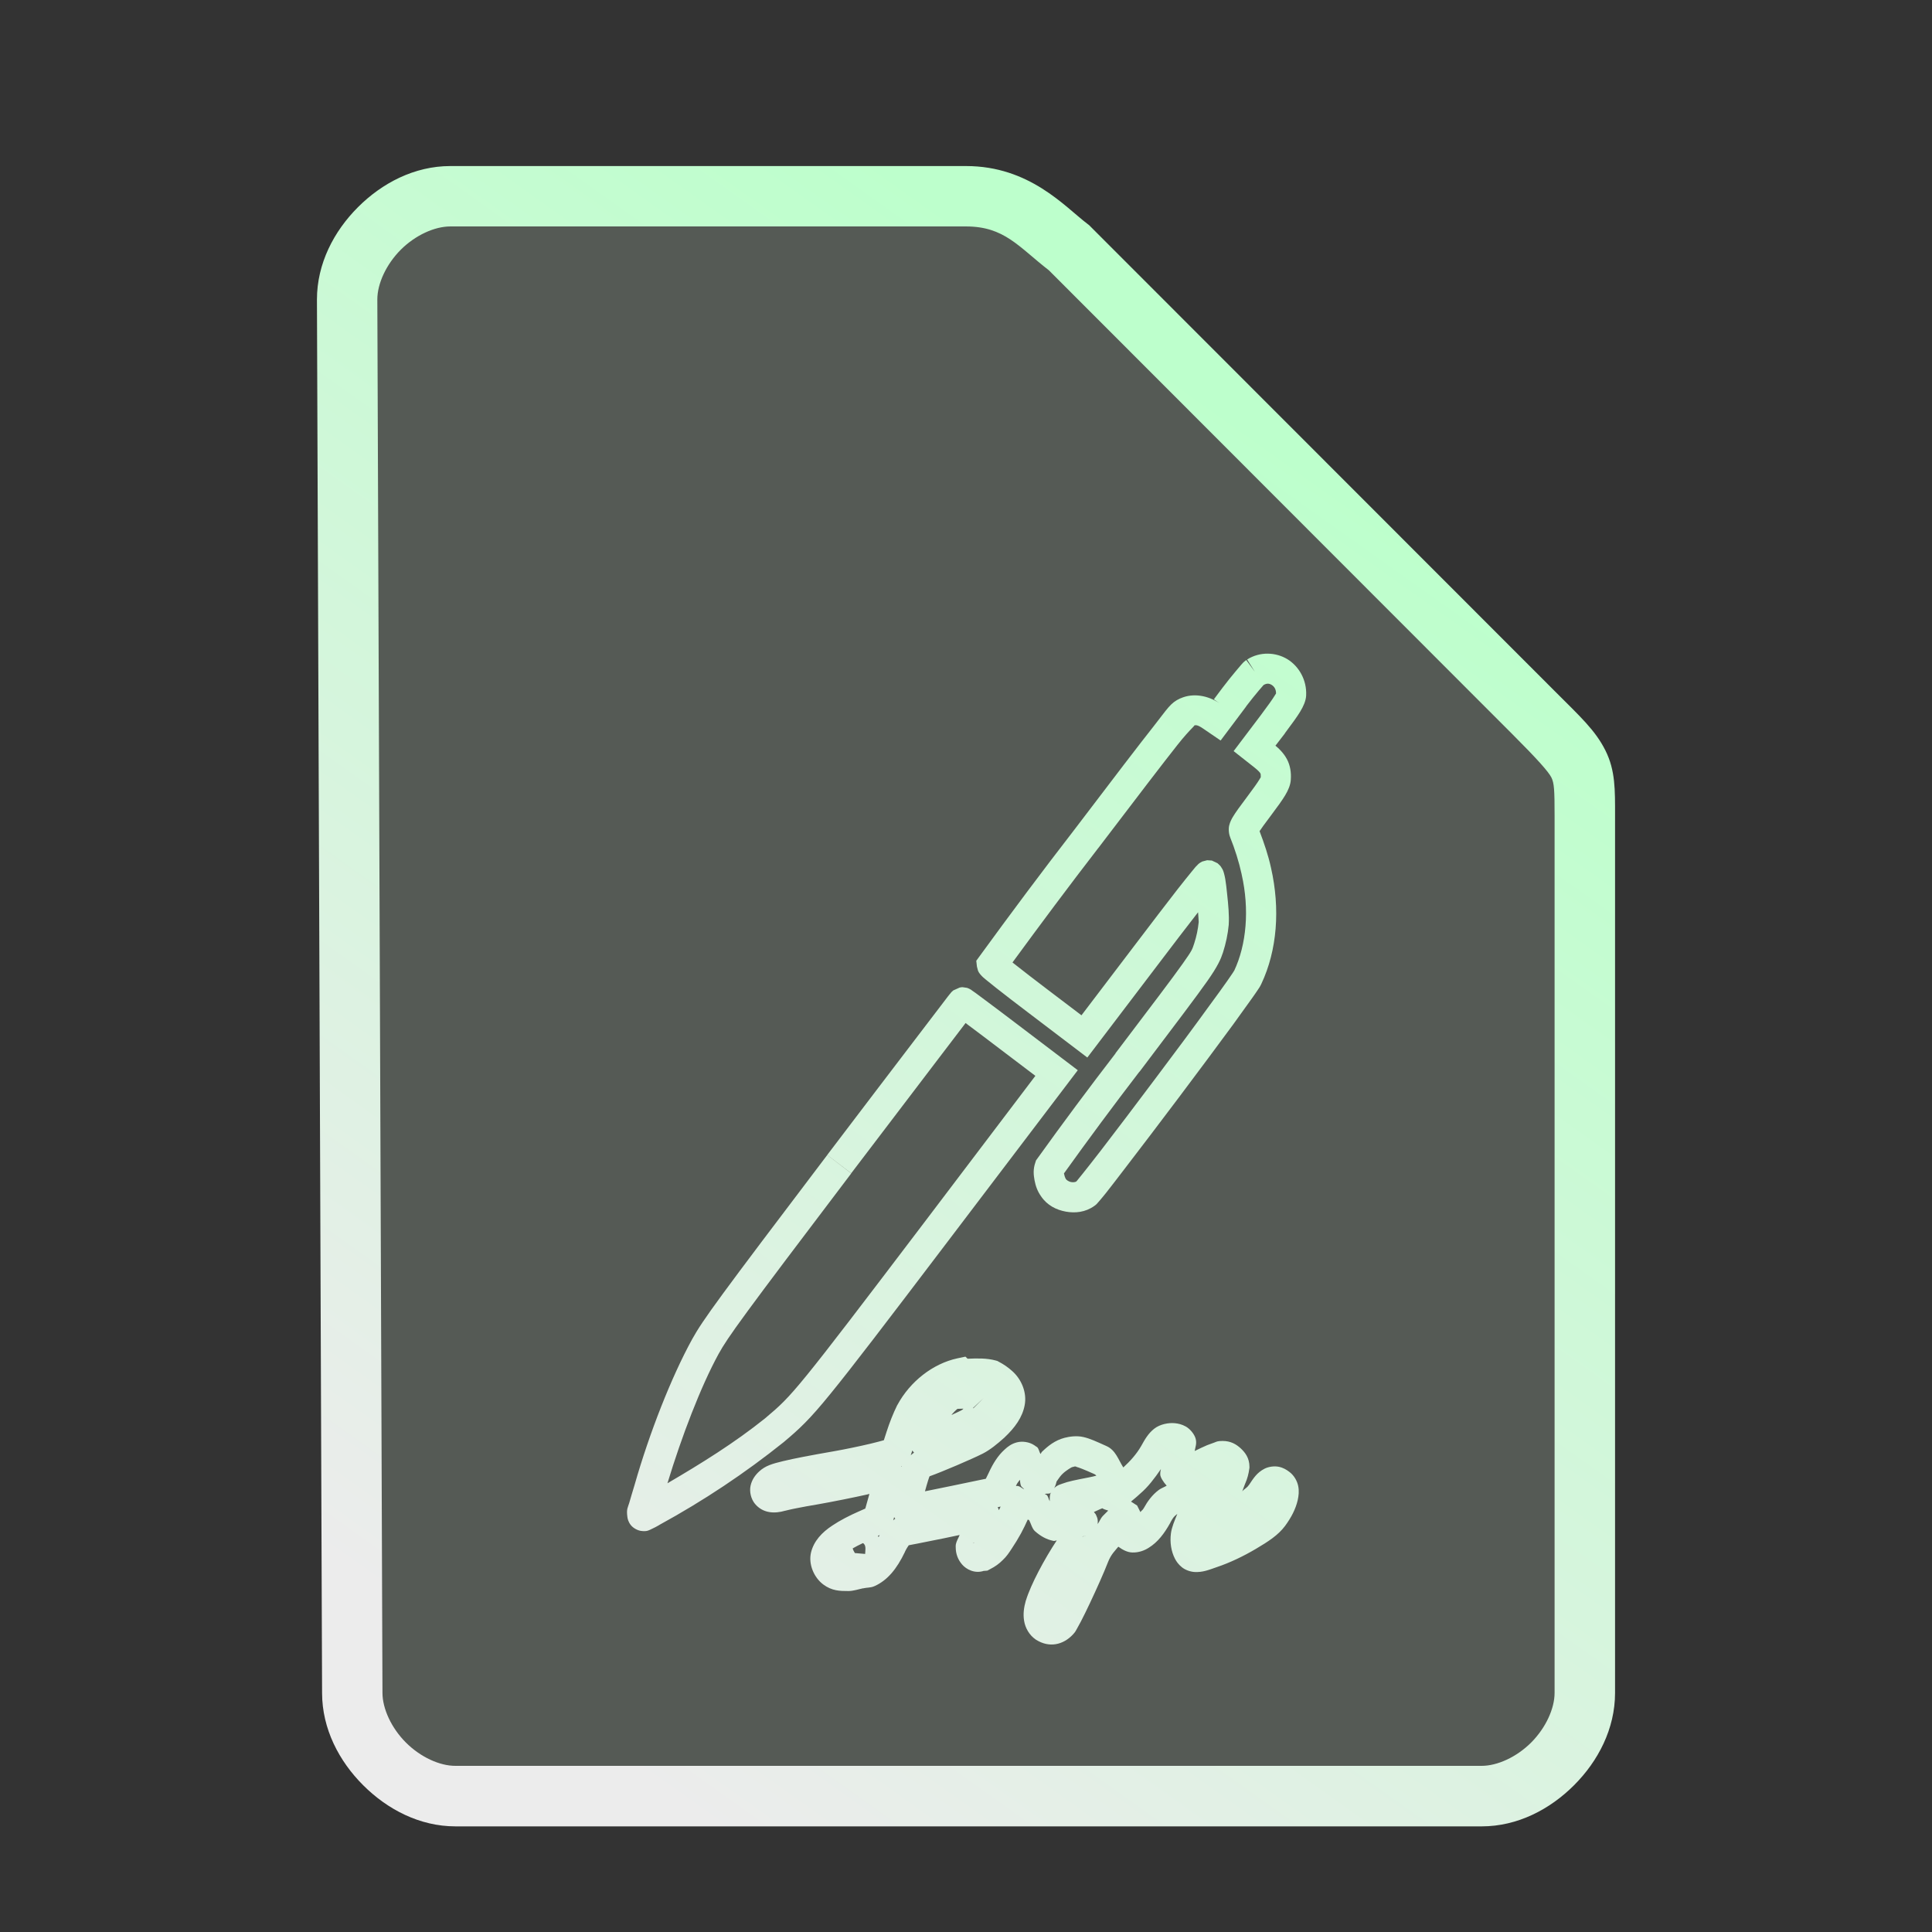 <?xml version="1.0" encoding="UTF-8" standalone="no"?>
<svg
   height="64"
   width="64"
   version="1.1"
   id="svg13"
   sodipodi:docname="application-pgp.svg"
   inkscape:version="1.2.2 (b0a8486541, 2022-12-01)"
   xmlns:inkscape="http://www.inkscape.org/namespaces/inkscape"
   xmlns:sodipodi="http://sodipodi.sourceforge.net/DTD/sodipodi-0.dtd"
   xmlns:xlink="http://www.w3.org/1999/xlink"
   xmlns="http://www.w3.org/2000/svg"
   xmlns:svg="http://www.w3.org/2000/svg">
  <rect width="100%" height="100%" fill="#333333" stroke="none"/>
  <defs
     id="defs17">
    <linearGradient
       inkscape:collect="always"
       id="linearGradient873">
      <stop
         style="stop-color:#bdffcc;stop-opacity:1;"
         offset="0"
         id="stop869" />
      <stop
         style="stop-color:#ececec;stop-opacity:1;"
         offset="1"
         id="stop871" />
    </linearGradient>
    <linearGradient
       inkscape:collect="always"
       xlink:href="#linearGradient873"
       id="linearGradient875"
       x1="10.626"
       y1="-1.709"
       x2="0.046"
       y2="13.153"
       gradientUnits="userSpaceOnUse" />
  </defs>
  <sodipodi:namedview
     id="namedview15"
     pagecolor="#ffffff"
     bordercolor="#666666"
     borderopacity="1.0"
     inkscape:pageshadow="2"
     inkscape:pageopacity="0.0"
     inkscape:pagecheckerboard="0"
     showgrid="false"
     inkscape:zoom="10.21875"
     inkscape:cx="32.04893"
     inkscape:cy="32.04893"
     inkscape:window-width="1600"
     inkscape:window-height="836"
     inkscape:window-x="0"
     inkscape:window-y="0"
     inkscape:window-maximized="1"
     inkscape:current-layer="svg13"
     inkscape:showpageshadow="2"
     inkscape:deskcolor="#d1d1d1" />
  <path
     style="color:#000000;fill:#dff9dd;fill-opacity:0.2;stroke-width:2;-inkscape-stroke:none"
     d="m 11.67,56.08 c 0,1.71 1.71,3.42 3.417,3.42 h 33.996 c 1.709,0 3.417,-1.71 3.417,-3.42 V 27.017 c 0,-1.71 0,-1.71 -1.708,-3.42 L 35.417,8.21 C 34.51,7.524 33.708,6.5 32,6.5 H 14.917 C 13.208,6.5 11.5,8.21 11.5,9.92 Z"
     id="path1136" />
  <g
     fill="#807f7f"
     id="g10-3"
     transform="matrix(2.66,0,0,2.66,10.712,16.702)"
     style="fill:none;stroke:#ffffff;stroke-width:0.376">
    <path
       id="path1127"
       style="color:#000000;fill:url(#linearGradient875);stroke:none;-inkscape-stroke:none;fill-opacity:1"
       d="m 7.943,6.016 -0.02,0.004 c 0,0 -0.078,0.035 -0.078,0.035 -4.04e-5,3.15e-5 -0.016,0.014 -0.016,0.014 -1.225e-4,1.182e-4 -0.008,0.008 -0.01,0.01 -0.004,0.004 -0.004,0.006 -0.006,0.008 -0.003,0.004 -0.007,0.008 -0.01,0.012 -0.006,0.008 -0.015,0.017 -0.025,0.031 C 7.758,6.157 7.727,6.197 7.688,6.248 7.609,6.351 7.497,6.499 7.357,6.682 7.079,7.047 6.695,7.55 6.275,8.104 L 6.574,8.332 C 6.994,7.779 7.378,7.275 7.656,6.91 7.795,6.728 7.908,6.579 7.986,6.477 c 0.005,-0.007 0.007,-0.009 0.012,-0.016 0.011,0.008 0.016,0.013 0.027,0.021 0.106,0.079 0.252,0.189 0.412,0.311 L 8.867,7.119 7.471,8.961 C 6.686,9.995 6.277,10.532 6.023,10.844 5.771,11.154 5.681,11.233 5.5,11.385 5.12,11.69 4.705,11.947 4.285,12.193 4.461,11.612 4.701,10.985 4.922,10.582 5.037,10.373 5.224,10.114 6.574,8.334 L 6.275,8.105 C 4.925,9.886 4.727,10.156 4.592,10.4 c -0.259,0.472 -0.531,1.165 -0.715,1.809 -0.029,0.1 -0.053,0.172 -0.068,0.229 -0.016,0.056 -0.037,0.073 -0.023,0.174 0.003,0.025 0.012,0.063 0.043,0.102 0.031,0.039 0.085,0.066 0.125,0.072 0.08,0.012 0.107,-0.012 0.129,-0.021 0.043,-0.019 0.067,-0.034 0.102,-0.053 v -0.002 h 0.002 C 4.732,12.412 5.251,12.067 5.736,11.678 l 0.002,-0.002 C 5.925,11.519 6.052,11.403 6.314,11.08 6.577,10.758 6.986,10.222 7.771,9.188 L 9.395,7.049 8.664,6.494 C 8.504,6.372 8.357,6.262 8.25,6.182 8.196,6.142 8.153,6.109 8.121,6.086 c -0.016,-0.012 -0.029,-0.02 -0.039,-0.027 -0.005,-0.004 -0.01,-0.008 -0.016,-0.012 -0.003,-0.002 -0.007,-0.004 -0.014,-0.008 -0.003,-0.002 -0.015,-0.008 -0.016,-0.008 -1.095e-4,-4.78e-5 -0.021,-0.008 -0.021,-0.008 -7.83e-5,-2.4e-5 -0.055,-0.008 -0.055,-0.008 z m 0.053,4.6 -0.1,0.021 c -0.307,0.066 -0.59,0.29 -0.746,0.578 l -0.002,0.004 -0.002,0.002 c -0.052,0.106 -0.095,0.216 -0.131,0.328 l -0.002,0.004 v 0.002 c -0.01,0.034 -0.022,0.068 -0.033,0.102 -0.043,0.012 -0.1,0.027 -0.166,0.043 -0.143,0.034 -0.319,0.07 -0.443,0.092 -0.31,0.054 -0.508,0.092 -0.645,0.125 -0.136,0.033 -0.221,0.057 -0.299,0.129 -0.05,0.046 -0.091,0.104 -0.107,0.178 -0.016,0.074 0.005,0.164 0.055,0.225 0.1,0.12 0.246,0.124 0.375,0.086 h 0.002 c -0.003,0.001 0.064,-0.017 0.139,-0.031 0.074,-0.015 0.168,-0.032 0.258,-0.047 0.19,-0.033 0.471,-0.09 0.635,-0.127 l 0.002,-0.002 c 0.005,-0.001 0.008,-7.38e-4 0.014,-0.002 l -0.051,0.182 -0.088,0.039 c -0.104,0.045 -0.232,0.111 -0.322,0.172 -0.131,0.086 -0.231,0.193 -0.266,0.336 -0.034,0.143 0.034,0.309 0.152,0.398 0.108,0.081 0.208,0.082 0.314,0.082 0.062,-1.86e-4 0.123,-0.022 0.186,-0.035 l 0.002,0.004 0.002,-0.004 c 0.043,-0.009 0.086,-0.006 0.127,-0.023 l 0.002,-0.002 h 0.004 c 0.16,-0.072 0.277,-0.21 0.381,-0.428 v -0.002 c 0.02,-0.041 0.037,-0.065 0.047,-0.08 0.026,-0.006 0.065,-0.012 0.109,-0.021 0.089,-0.018 0.206,-0.041 0.33,-0.066 l 0.195,-0.041 c -0.015,0.039 -0.039,0.074 -0.047,0.115 l -0.002,0.018 v 0.018 c 0,0.087 0.029,0.158 0.08,0.217 0.05,0.058 0.155,0.118 0.273,0.078 0.003,-8.65e-4 0.003,0.003 0.006,0.002 l 0.006,-0.002 0.029,-0.002 0.037,-0.02 c 0.058,-0.029 0.111,-0.067 0.156,-0.113 0.048,-0.045 0.077,-0.09 0.113,-0.145 0.038,-0.057 0.077,-0.12 0.113,-0.186 0.032,-0.059 0.06,-0.118 0.084,-0.172 0.017,0.006 0.033,0.014 0.014,0 0.026,0.048 0.04,0.113 0.076,0.145 0.064,0.056 0.136,0.102 0.232,0.121 h 0.002 0.002 c 0.011,0.002 0.024,-0.007 0.035,-0.006 C 8.979,13.138 8.811,13.451 8.75,13.65 l -0.002,0.002 v 0.002 c -0.024,0.085 -0.036,0.168 -0.021,0.254 0.014,0.086 0.064,0.176 0.143,0.23 l 0.002,0.002 0.004,0.002 c 0.163,0.103 0.337,0.065 0.459,-0.066 v -0.002 h 0.002 c 0.032,-0.035 0.035,-0.048 0.049,-0.072 0.014,-0.024 0.03,-0.053 0.047,-0.086 0.034,-0.065 0.074,-0.147 0.115,-0.234 0.083,-0.176 0.171,-0.372 0.223,-0.506 0.039,-0.1 0.09,-0.144 0.129,-0.193 0.052,0.037 0.111,0.071 0.176,0.072 0.077,0.002 0.147,-0.023 0.203,-0.059 0.113,-0.07 0.194,-0.177 0.27,-0.314 v -0.002 c 0.034,-0.062 0.045,-0.074 0.084,-0.104 3.47e-4,-2.61e-4 0.002,-0.002 0.002,-0.002 -0.034,0.083 -0.07,0.166 -0.08,0.244 -0.014,0.109 0.002,0.222 0.051,0.316 0.017,0.032 0.042,0.07 0.086,0.105 0.045,0.036 0.107,0.056 0.158,0.059 0.101,0.005 0.171,-0.024 0.277,-0.061 0.162,-0.054 0.334,-0.137 0.486,-0.227 0.152,-0.09 0.276,-0.169 0.363,-0.285 0.078,-0.106 0.133,-0.212 0.158,-0.322 0.012,-0.055 0.019,-0.113 0.006,-0.176 -0.013,-0.063 -0.051,-0.133 -0.113,-0.178 -0.032,-0.024 -0.071,-0.049 -0.127,-0.061 -0.057,-0.012 -0.128,-0.002 -0.178,0.023 -0.099,0.051 -0.138,0.119 -0.195,0.203 l -0.002,0.002 -0.002,0.002 c -0.02,0.032 -0.057,0.047 -0.08,0.076 0.012,-0.03 0.027,-0.073 0.037,-0.098 l 0.002,-0.004 c 0.025,-0.057 0.041,-0.118 0.049,-0.18 l 0.002,-0.012 v -0.012 c 0,-0.11 -0.054,-0.179 -0.109,-0.23 -0.056,-0.051 -0.124,-0.092 -0.225,-0.092 -0.069,0 -0.076,0.01 -0.104,0.02 -0.027,0.009 -0.057,0.02 -0.09,0.033 -0.046,0.019 -0.1,0.046 -0.154,0.072 0.008,-0.05 0.03,-0.096 0.01,-0.16 -0.019,-0.057 -0.07,-0.116 -0.121,-0.145 -0.051,-0.028 -0.095,-0.037 -0.135,-0.041 -0.074,-0.008 -0.185,0.01 -0.26,0.07 -0.074,0.06 -0.112,0.127 -0.162,0.217 -0.058,0.1 -0.136,0.186 -0.221,0.264 -0.062,-0.097 -0.095,-0.215 -0.209,-0.266 -0.129,-0.058 -0.205,-0.094 -0.289,-0.113 -0.084,-0.019 -0.171,-0.006 -0.234,0.01 -0.119,0.032 -0.202,0.098 -0.281,0.174 -0.008,0.007 -0.01,0.02 -0.018,0.027 -0.017,-0.026 -0.019,-0.061 -0.041,-0.084 L 8.873,11.733 8.856,11.721 C 8.791,11.676 8.7,11.666 8.635,11.684 8.57,11.701 8.523,11.736 8.483,11.774 8.401,11.848 8.34,11.945 8.285,12.065 L 8.25,12.137 8.176,12.152 c -0.228,0.048 -0.456,0.095 -0.684,0.141 0.028,-0.104 0.053,-0.181 0.059,-0.191 0.007,-0.012 -0.032,0.015 0.004,0.002 0.147,-0.052 0.524,-0.213 0.658,-0.281 0.093,-0.048 0.18,-0.12 0.266,-0.197 h 0.002 v -0.002 C 8.612,11.501 8.706,11.372 8.734,11.219 8.763,11.065 8.696,10.899 8.578,10.795 8.528,10.75 8.472,10.711 8.412,10.68 l -0.018,-0.01 -0.021,-0.006 C 8.259,10.633 8.141,10.637 8.023,10.642 Z M 8.223,11.131 8.094,11.26 c -7.021e-4,-0.001 -0.001,-0.004 -0.002,-0.006 z m -0.252,0.133 c -0.005,0.003 -0.007,0.009 -0.012,0.012 l -0.004,0.002 -0.002,0.002 c -0.016,0.011 -0.084,0.04 -0.129,0.062 2.493e-4,-3e-4 0.002,-0.004 0.002,-0.004 v -0.002 c 0.055,-0.062 0.072,-0.07 0.072,-0.07 1.916e-4,-7.7e-5 0.042,-0.002 0.072,-0.002 z m -0.637,0.52 c 0.009,0.013 0.019,0.025 0.02,0.025 1.99e-5,1.8e-5 0.002,0.002 0.002,0.002 -0.015,0.01 -0.026,0.021 -0.041,0.033 0.007,-0.02 0.013,-0.04 0.02,-0.061 z m -0.131,0.193 c -0.001,0.003 -0.003,0.007 -0.004,0.01 -4.783e-4,-9.93e-4 -0.002,-0.006 -0.002,-0.006 v -0.002 c 0.002,-9.64e-4 0.004,-8.46e-4 0.006,-0.002 z m 2.176,0.012 c 0.023,0.005 0.092,0.031 0.219,0.088 0.026,0.012 0.013,0.011 0.029,0.021 -0.039,0.009 -0.04,0.012 -0.1,0.023 -0.159,0.031 -0.249,0.048 -0.328,0.078 -0.039,0.015 -0.09,0.024 -0.139,0.111 -0.017,0.03 -0.014,0.07 -0.014,0.107 -0.017,-0.029 -0.018,-0.064 -0.041,-0.08 -0.008,-0.006 -0.014,-0.005 -0.021,-0.01 0.024,-0.01 0.058,0.001 0.072,-0.014 0.049,-0.049 0.065,-0.097 0.076,-0.146 v -0.002 c -0.004,0.019 0.027,-0.045 0.074,-0.09 0.047,-0.045 0.112,-0.081 0.115,-0.082 0.05,-0.013 0.033,-0.011 0.057,-0.006 z m 1.051,0.029 c -0.004,0.019 -0.009,0.036 -0.008,0.066 0.001,0.033 0.037,0.092 0.08,0.139 -0.028,0.017 -0.073,0.034 -0.098,0.053 -0.083,0.062 -0.141,0.143 -0.186,0.225 -0.017,0.03 -0.027,0.028 -0.043,0.051 -10e-5,-4.52e-4 -0.041,-0.082 -0.041,-0.082 -2e-4,-2.34e-4 -0.055,-0.035 -0.076,-0.049 0.033,-0.029 0.061,-0.049 0.111,-0.096 0.103,-0.087 0.183,-0.196 0.26,-0.307 z m -1.756,0.131 c 0.004,0.025 0.004,0.051 0.014,0.076 0.006,0.015 0.03,0.028 0.039,0.043 -0.037,-0.016 -0.058,-0.049 -0.102,-0.041 l 0.002,-0.006 c 0.017,-0.037 0.03,-0.046 0.047,-0.072 z m -0.24,0.334 c -0.006,0.013 -0.015,0.03 -0.021,0.045 -0.005,-0.014 -0.011,-0.031 -0.012,-0.031 -4.43e-5,-8.2e-5 -0.003,-0.005 -0.004,-0.006 z m 1.266,0.021 c 0.014,0.01 0.042,0.02 0.074,0.029 -0.021,0.021 -0.034,0.033 -0.062,0.062 h -0.002 v 0.002 c -0.037,0.039 -0.041,0.07 -0.068,0.104 9.151e-4,-0.009 0.003,-0.018 0.002,-0.033 -5.292e-4,-0.01 -4.796e-4,-0.02 -0.004,-0.035 -0.003,-0.015 -0.021,-0.052 -0.021,-0.053 -2.312e-4,-4.14e-4 -0.011,-0.015 -0.023,-0.029 0.066,-0.032 0.1,-0.045 0.105,-0.047 z m -2.592,0.111 c 0.005,0.008 0.008,0.012 0.014,0.02 -0.012,0.005 -0.016,0.013 -0.025,0.02 z m -0.18,0.223 c -0.005,0.009 -0.009,0.016 -0.014,0.025 -0.003,-0.005 -0.004,-0.01 -0.008,-0.016 z m 2.568,0.01 -0.002,0.002 c 0.006,-0.002 0.007,-7.74e-4 -0.021,0.004 -0.007,0.001 -0.016,0.002 -0.027,0.002 0.017,-0.006 0.034,-2.98e-4 0.051,-0.008 z m -1.395,0.082 c 0.003,-0.001 0.003,0.003 0.006,0.002 -0.008,0.003 -0.018,0.002 -0.025,0.006 z M 6.719,12.938 c 0.008,0.007 0.008,0.002 0.018,0.016 0.021,0.028 0.012,0.076 0.01,0.119 L 6.619,13.062 C 6.607,13.042 6.596,13.022 6.592,13.004 6.627,12.983 6.67,12.962 6.719,12.938 Z M 12.008,1.932 c -0.143,-0.089 -0.342,-0.1 -0.504,0.002 l 0.096,0.152 -0.107,-0.145 C 11.454,1.97 11.449,1.979 11.43,2 c -0.019,0.021 -0.041,0.048 -0.066,0.078 -0.05,0.059 -0.11,0.134 -0.17,0.213 l -0.104,0.139 0.07,0.049 C 11.018,2.383 10.831,2.347 10.674,2.418 h -0.002 C 10.547,2.475 10.516,2.542 10.338,2.768 10.16,2.993 9.863,3.382 9.35,4.057 8.95,4.574 8.559,5.098 8.174,5.627 l -0.043,0.059 0.008,0.072 c 7.8e-6,7.03e-5 0.014,0.053 0.014,0.053 3.93e-5,9.43e-5 0.012,0.023 0.012,0.023 1.413e-4,2.362e-4 0.012,0.017 0.016,0.021 0.007,0.009 0.012,0.014 0.016,0.018 0.007,0.007 0.012,0.013 0.018,0.018 0.011,0.01 0.023,0.02 0.039,0.033 0.031,0.026 0.074,0.06 0.127,0.102 0.106,0.084 0.25,0.194 0.408,0.314 L 9.514,6.891 10.395,5.732 c 0.193,-0.254 0.361,-0.475 0.498,-0.65 0.002,0.041 0.009,0.106 0.008,0.121 -0.009,0.09 -0.027,0.178 -0.055,0.264 -0.027,0.081 -0.022,0.082 -0.145,0.256 -0.123,0.174 -0.363,0.49 -0.838,1.117 h 0.002 C 9.533,7.271 9.208,7.708 8.891,8.15 L 8.875,8.172 8.867,8.197 C 8.837,8.283 8.844,8.352 8.857,8.422 c 0.013,0.068 0.036,0.135 0.082,0.199 0.076,0.112 0.191,0.168 0.307,0.189 0.115,0.021 0.243,0.009 0.354,-0.07 0.033,-0.024 0.034,-0.029 0.043,-0.039 0.009,-0.01 0.017,-0.019 0.027,-0.031 0.02,-0.024 0.046,-0.054 0.076,-0.092 0.06,-0.076 0.14,-0.18 0.234,-0.303 0.189,-0.246 0.435,-0.569 0.68,-0.895 0.244,-0.325 0.487,-0.651 0.674,-0.906 0.093,-0.128 0.172,-0.238 0.23,-0.32 0.029,-0.041 0.054,-0.076 0.072,-0.104 0.018,-0.027 0.027,-0.038 0.045,-0.076 0.198,-0.419 0.236,-0.936 0.121,-1.443 -0.034,-0.157 -0.086,-0.309 -0.143,-0.459 0.021,-0.032 0.062,-0.09 0.143,-0.197 0.085,-0.113 0.138,-0.187 0.176,-0.25 0.038,-0.063 0.066,-0.129 0.07,-0.193 v -0.002 -0.002 C 12.054,3.345 12.042,3.255 12,3.176 11.958,3.097 11.897,3.038 11.826,2.982 l 0.031,0.025 0.117,-0.152 v -0.002 c 0.093,-0.125 0.151,-0.204 0.191,-0.27 0.04,-0.066 0.07,-0.133 0.074,-0.199 v -0.002 -0.002 c 0.009,-0.19 -0.089,-0.36 -0.232,-0.449 z M 11.809,2.25 c 0.032,0.02 0.057,0.055 0.055,0.111 0.001,-0.006 0.005,-0.012 -0.018,0.025 -0.026,0.043 -0.08,0.119 -0.172,0.242 l -0.338,0.447 0.258,0.203 c 0.05,0.04 0.069,0.063 0.074,0.072 0.005,0.009 0.007,0.019 0.006,0.053 4.16e-4,-0.006 0.006,-0.011 -0.018,0.027 -0.023,0.039 -0.072,0.107 -0.154,0.217 -0.089,0.118 -0.139,0.187 -0.176,0.248 -0.018,0.031 -0.034,0.061 -0.045,0.105 -0.011,0.045 -0.005,0.112 0.014,0.152 l -0.004,-0.008 c 0.061,0.151 0.11,0.306 0.145,0.465 v 0.002 c 0.099,0.436 0.06,0.875 -0.094,1.201 v 0.002 c 0.011,-0.025 -0.002,0.002 -0.018,0.025 -0.016,0.023 -0.038,0.056 -0.066,0.096 -0.056,0.08 -0.134,0.188 -0.227,0.314 C 10.846,6.505 10.603,6.832 10.359,7.156 10.116,7.481 9.871,7.803 9.684,8.047 9.59,8.169 9.509,8.271 9.451,8.344 c -0.029,0.036 -0.052,0.065 -0.068,0.084 -0.003,0.004 -0.005,0.005 -0.008,0.008 -0.008,0.004 -0.032,0.012 -0.062,0.006 -0.034,-0.006 -0.059,-0.028 -0.062,-0.033 l -0.002,-0.002 -0.002,-0.002 C 9.244,8.401 9.231,8.374 9.227,8.35 9.224,8.336 9.223,8.339 9.223,8.334 9.529,7.907 9.842,7.485 10.162,7.068 h 0.002 c 0.475,-0.628 0.713,-0.943 0.844,-1.129 0.131,-0.186 0.168,-0.273 0.195,-0.355 0.036,-0.112 0.061,-0.229 0.072,-0.346 v -0.002 -0.004 c 0.007,-0.105 -0.005,-0.241 -0.02,-0.377 -0.007,-0.068 -0.014,-0.133 -0.023,-0.186 -0.005,-0.026 -0.009,-0.048 -0.016,-0.072 -0.003,-0.012 -0.007,-0.024 -0.014,-0.041 -0.004,-0.008 -0.009,-0.018 -0.018,-0.031 -0.004,-0.007 -0.008,-0.014 -0.016,-0.023 -0.008,-0.009 -0.033,-0.031 -0.033,-0.031 -3.1e-5,-2.34e-5 -0.07,-0.033 -0.07,-0.033 -4.1e-5,-9.6e-6 -0.059,-0.004 -0.059,-0.004 -1.05e-4,8.6e-6 -0.06,0.016 -0.061,0.016 -1.46e-4,6.36e-5 -0.025,0.014 -0.025,0.014 -1.87e-4,1.183e-4 -0.01,0.007 -0.014,0.01 -0.014,0.011 -0.017,0.015 -0.021,0.02 -0.009,0.009 -0.016,0.015 -0.023,0.023 -0.014,0.016 -0.03,0.037 -0.051,0.062 -0.042,0.052 -0.101,0.124 -0.172,0.215 C 10.498,4.975 10.305,5.228 10.094,5.506 L 9.441,6.365 9.014,6.041 C 8.857,5.922 8.715,5.812 8.611,5.73 8.599,5.721 8.593,5.716 8.582,5.707 8.932,5.229 9.286,4.754 9.648,4.285 l 0.002,-0.002 C 10.164,3.608 10.459,3.222 10.633,3.002 10.806,2.782 10.887,2.735 10.828,2.762 c 0.033,-0.015 0.054,-0.017 0.123,0.029 l 0.223,0.152 0.318,-0.424 v -0.002 c 0.056,-0.073 0.113,-0.144 0.158,-0.197 0.023,-0.027 0.043,-0.051 0.057,-0.066 0.003,-0.003 -6.54e-4,5.729e-4 0.002,-0.002 0.039,-0.023 0.068,-0.021 0.1,-0.002 z M 1.581,-4.211 c -0.447,0 -0.85,0.212 -1.15,0.512 -0.3,0.3 -0.511,0.703 -0.511,1.15 v 7.331e-4 l 0.064,17.354 c 4.5112e-4,0.446 0.212,0.849 0.512,1.148 0.3,0.3 0.703,0.512 1.149,0.512 H 14.425 c 0.447,0 0.85,-0.212 1.15,-0.512 0.3,-0.3 0.511,-0.703 0.511,-1.15 V 3.878 c 0,-0.321 0.005,-0.561 -0.12,-0.811 -0.125,-0.25 -0.311,-0.419 -0.632,-0.74 L 9.535,-3.476 9.514,-3.492 C 9.232,-3.706 8.795,-4.211 8.003,-4.211 Z m 0,0.752 h 6.422 c 0.479,0 0.655,0.254 1.032,0.546 L 14.801,2.858 c 0.321,0.321 0.456,0.474 0.492,0.545 0.035,0.071 0.04,0.154 0.04,0.475 V 14.803 c 0,0.196 -0.11,0.436 -0.291,0.618 -0.182,0.182 -0.422,0.291 -0.617,0.291 H 1.645 C 1.45,15.713 1.21,15.604 1.028,15.422 0.846,15.24 0.736,14.999 0.736,14.803 v -7.52e-4 -7.52e-4 L 0.672,-2.55 c 0,-0.196 0.11,-0.436 0.291,-0.618 C 1.145,-3.35 1.385,-3.459 1.581,-3.459 Z" />
  </g>
</svg>
